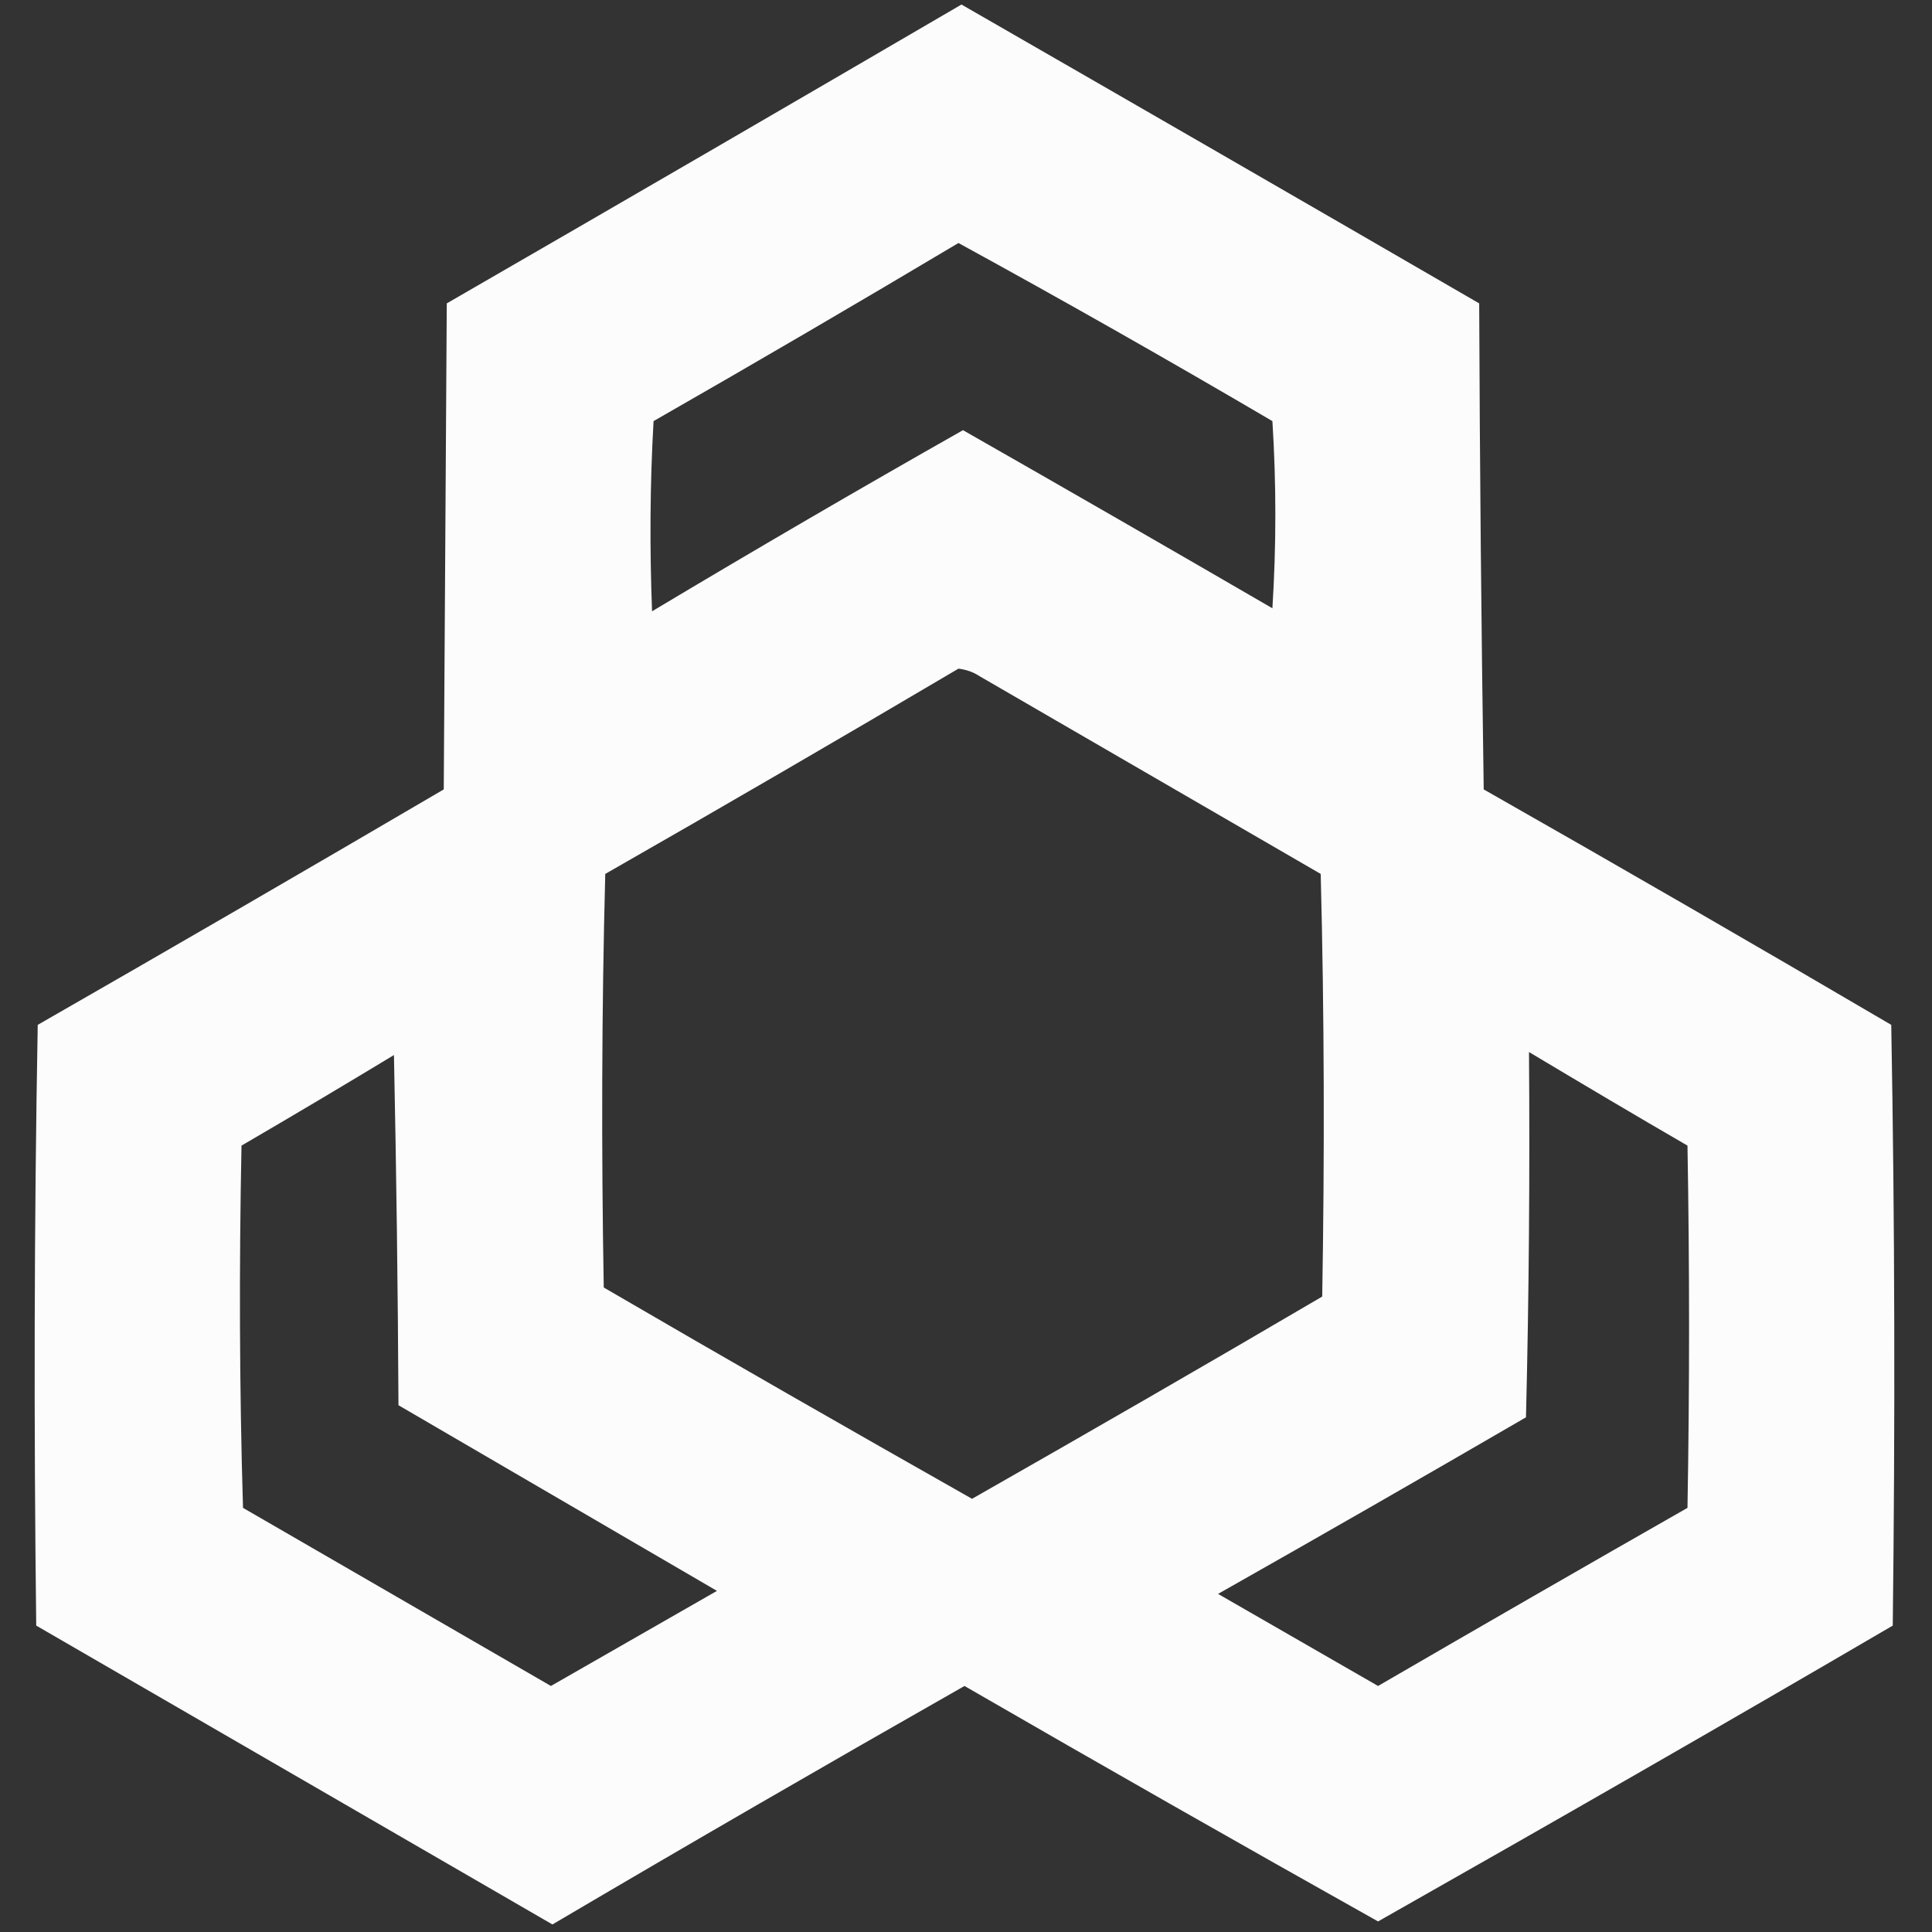 <?xml version="1.0" encoding="utf-8"?>
<!-- Generator: Adobe Illustrator 27.5.0, SVG Export Plug-In . SVG Version: 6.00 Build 0)  -->
<svg version="1.1" id="Layer_1" xmlns="http://www.w3.org/2000/svg" xmlns:xlink="http://www.w3.org/1999/xlink" x="0px" y="0px"
	 viewBox="0 0 640 640" style="enable-background:new 0 0 640 640;" xml:space="preserve">
<rect x="0" y="0" width="640" height="640" fill="#333333" stroke="none"/>
<style type="text/css">
	.st0{opacity:0.983;fill-rule:evenodd;clip-rule:evenodd;fill:#FFFFFF;enable-background:new    ;}
</style>
<g>
	<path class="st0" d="M318.5,1.5c57.2,32.9,114.4,65.9,171.5,99c0.2,53.7,0.7,107.3,1.5,161c45.2,25.7,90.2,51.7,135,78
		c1.2,66.3,1.3,132.7,0.5,199c-56.6,33.1-113.5,65.7-170.5,98c-45.8-25.7-91.5-51.7-137-78c-45.7,26-91.2,52.3-136.5,79
		c-57-33-114-66-171-99c-0.8-66.3-0.7-132.7,0.5-199c45-25.8,89.8-51.8,134.5-78c0.3-53.7,0.7-107.3,1-161
		C205,67.6,261.8,34.6,318.5,1.5z M317.5,80.5c34.9,19.1,69.6,38.8,104,59c1.3,20.7,1.3,41.3,0,62c-34.1-19.8-68.3-39.5-102.5-59
		c-34.6,19.6-68.9,39.6-103,60c-0.8-21-0.7-42,0.5-63C250.4,120.1,284.1,100.4,317.5,80.5z M317.5,221.5c2.5,0.3,4.9,1.1,7,2.5
		c37.7,21.8,75.3,43.7,113,65.5c1.2,46.7,1.3,93.3,0.5,140c-38.5,22.6-77.2,44.9-116,67c-40.8-23.1-81.5-46.4-122-70
		c-0.8-45.7-0.7-91.3,0.5-137C239.7,267.1,278.7,244.4,317.5,221.5z M506.5,348.5c17.4,10.4,34.9,20.8,52.5,31c0.7,40,0.7,80,0,120
		c-34.2,19.5-68.4,39.2-102.5,59c-17.7-10.2-35.3-20.3-53-30.5c34.1-19.3,68.1-38.8,102-58.5C506.5,429.2,506.8,388.8,506.5,348.5z
		 M130.5,349.5c0.8,38.5,1.3,77.2,1.5,116c35.2,20.5,70.3,41,105.5,61.5c-18.3,10.5-36.7,21-55,31.5c-34-19.7-68-39.3-102-59
		c-1.2-40-1.3-80-0.5-120C97,369.6,113.8,359.6,130.5,349.5z"/>
</g>
</svg>
